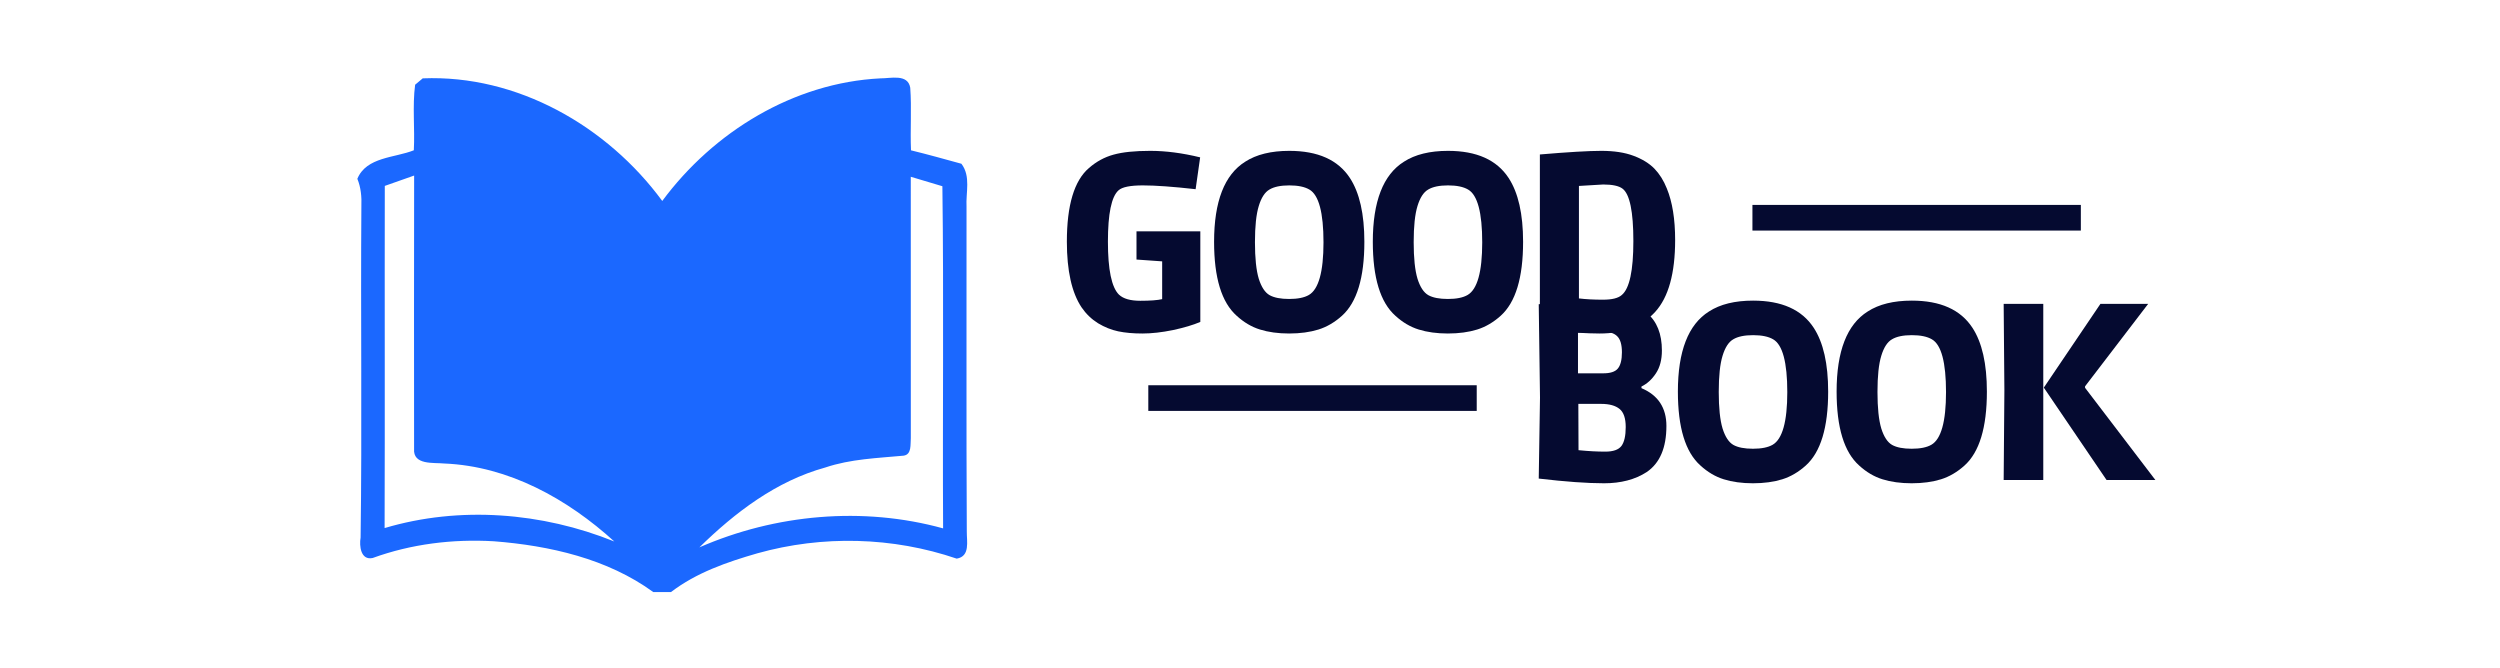<svg xmlns="http://www.w3.org/2000/svg" xmlns:xlink="http://www.w3.org/1999/xlink" width="288" zoomAndPan="magnify" viewBox="0 0 216 57.75" height="77" preserveAspectRatio="xMidYMid meet" version="1.0"><defs><g/><clipPath id="7912decaf6"><path d="M 30.875 6.352 L 83.895 6.352 L 83.895 51.156 L 30.875 51.156 Z M 30.875 6.352 " clip-rule="nonzero"/></clipPath></defs><g clip-path="url(#7912decaf6)"><path fill="#1b68ff" d="M 83.508 17.875 C 83.438 16.629 83.895 15.234 83.066 14.148 C 81.613 13.75 80.168 13.344 78.711 12.988 C 78.633 11.188 78.777 9.379 78.645 7.578 C 78.434 6.352 76.941 6.781 76.074 6.77 C 68.559 7.145 61.637 11.395 57.219 17.363 C 52.469 10.895 44.68 6.438 36.523 6.77 C 36.363 6.906 36.035 7.184 35.867 7.32 C 35.621 9.191 35.855 11.098 35.754 12.984 C 34.102 13.648 31.66 13.547 30.875 15.449 C 31.184 16.199 31.258 17.012 31.223 17.824 C 31.152 27.367 31.289 36.906 31.156 46.445 C 31.031 47.164 31.164 48.434 32.199 48.211 C 35.535 46.996 39.129 46.559 42.672 46.766 C 47.484 47.141 52.484 48.27 56.438 51.152 C 56.824 51.152 57.59 51.152 57.973 51.156 C 60.16 49.477 62.816 48.562 65.441 47.805 C 71.062 46.23 77.133 46.379 82.66 48.266 C 83.84 48.066 83.52 46.773 83.531 45.918 C 83.48 36.574 83.523 27.223 83.508 17.875 Z M 33.23 45.625 C 33.262 35.773 33.227 25.914 33.246 16.062 C 34.09 15.762 34.938 15.461 35.781 15.168 C 35.766 23.035 35.77 30.906 35.777 38.773 C 35.668 40.207 37.461 39.953 38.391 40.047 C 43.961 40.277 49.031 43.109 53.078 46.785 C 46.832 44.266 39.719 43.695 33.23 45.625 Z M 60.426 47.293 C 63.512 44.27 67.074 41.559 71.309 40.391 C 73.488 39.656 75.797 39.582 78.062 39.371 C 78.797 39.277 78.645 38.367 78.695 37.852 C 78.691 30.324 78.688 22.797 78.691 15.273 C 79.602 15.547 80.508 15.824 81.422 16.09 C 81.551 25.941 81.43 35.801 81.484 45.652 C 74.559 43.738 66.996 44.422 60.426 47.293 Z M 60.426 47.293 " fill-opacity="1" fill-rule="nonzero"/></g><g fill="#050a30" fill-opacity="1"><g transform="translate(91.099, 28.534)"><g><path d="M 5.547 -12.094 C 4.93 -11.551 4.625 -10.07 4.625 -7.656 C 4.625 -5.238 4.941 -3.711 5.578 -3.078 C 5.953 -2.723 6.566 -2.547 7.422 -2.547 C 8.273 -2.547 8.906 -2.594 9.312 -2.688 L 9.312 -5.953 L 7.094 -6.109 L 7.094 -8.547 L 12.609 -8.547 L 12.609 -0.719 C 11.992 -0.457 11.207 -0.223 10.25 -0.016 C 9.289 0.18 8.41 0.281 7.609 0.281 C 6.816 0.281 6.117 0.219 5.516 0.094 C 4.922 -0.031 4.336 -0.266 3.766 -0.609 C 3.203 -0.961 2.727 -1.422 2.344 -1.984 C 1.5 -3.254 1.078 -5.145 1.078 -7.656 C 1.078 -10.801 1.711 -12.922 2.984 -14.016 C 3.629 -14.578 4.336 -14.961 5.109 -15.172 C 5.891 -15.391 6.945 -15.5 8.281 -15.5 C 9.625 -15.5 11.062 -15.312 12.594 -14.938 L 12.203 -12.188 C 10.254 -12.406 8.734 -12.516 7.641 -12.516 C 6.555 -12.516 5.859 -12.375 5.547 -12.094 Z M 5.547 -12.094 "/></g></g></g><g fill="#050a30" fill-opacity="1"><g transform="translate(103.819, 28.534)"><g><path d="M 10.094 -0.062 C 9.363 0.164 8.52 0.281 7.562 0.281 C 6.613 0.281 5.773 0.164 5.047 -0.062 C 4.316 -0.289 3.645 -0.688 3.031 -1.25 C 1.727 -2.406 1.078 -4.535 1.078 -7.641 C 1.078 -11.129 1.973 -13.438 3.766 -14.562 C 4.734 -15.188 6.004 -15.5 7.578 -15.5 C 10.047 -15.5 11.789 -14.719 12.812 -13.156 C 13.645 -11.883 14.062 -10.047 14.062 -7.641 C 14.062 -4.535 13.414 -2.406 12.125 -1.25 C 11.5 -0.688 10.82 -0.289 10.094 -0.062 Z M 5.859 -12.156 C 5.461 -11.926 5.156 -11.453 4.938 -10.734 C 4.719 -10.023 4.609 -8.984 4.609 -7.609 C 4.609 -6.234 4.719 -5.18 4.938 -4.453 C 5.164 -3.734 5.477 -3.258 5.875 -3.031 C 6.27 -2.812 6.832 -2.703 7.562 -2.703 C 8.301 -2.703 8.867 -2.816 9.266 -3.047 C 10.109 -3.535 10.531 -5.051 10.531 -7.594 C 10.531 -10.164 10.125 -11.688 9.312 -12.156 C 8.906 -12.395 8.328 -12.516 7.578 -12.516 C 6.828 -12.516 6.254 -12.395 5.859 -12.156 Z M 5.859 -12.156 "/></g></g></g><g fill="#050a30" fill-opacity="1"><g transform="translate(117.533, 28.534)"><g><path d="M 10.094 -0.062 C 9.363 0.164 8.52 0.281 7.562 0.281 C 6.613 0.281 5.773 0.164 5.047 -0.062 C 4.316 -0.289 3.645 -0.688 3.031 -1.25 C 1.727 -2.406 1.078 -4.535 1.078 -7.641 C 1.078 -11.129 1.973 -13.438 3.766 -14.562 C 4.734 -15.188 6.004 -15.5 7.578 -15.5 C 10.047 -15.5 11.789 -14.719 12.812 -13.156 C 13.645 -11.883 14.062 -10.047 14.062 -7.641 C 14.062 -4.535 13.414 -2.406 12.125 -1.25 C 11.5 -0.688 10.82 -0.289 10.094 -0.062 Z M 5.859 -12.156 C 5.461 -11.926 5.156 -11.453 4.938 -10.734 C 4.719 -10.023 4.609 -8.984 4.609 -7.609 C 4.609 -6.234 4.719 -5.18 4.938 -4.453 C 5.164 -3.734 5.477 -3.258 5.875 -3.031 C 6.27 -2.812 6.832 -2.703 7.562 -2.703 C 8.301 -2.703 8.867 -2.816 9.266 -3.047 C 10.109 -3.535 10.531 -5.051 10.531 -7.594 C 10.531 -10.164 10.125 -11.688 9.312 -12.156 C 8.906 -12.395 8.328 -12.516 7.578 -12.516 C 6.828 -12.516 6.254 -12.395 5.859 -12.156 Z M 5.859 -12.156 "/></g></g></g><g fill="#050a30" fill-opacity="1"><g transform="translate(131.248, 28.534)"><g><path d="M 6.969 0.281 C 5.988 0.281 4.266 0.188 1.797 0 L 1.797 -15.188 C 4.242 -15.395 6.016 -15.5 7.109 -15.5 C 8.203 -15.5 9.125 -15.359 9.875 -15.078 C 10.633 -14.797 11.238 -14.426 11.688 -13.969 C 12.133 -13.508 12.492 -12.938 12.766 -12.25 C 13.242 -11.094 13.484 -9.609 13.484 -7.797 C 13.484 -4.922 12.91 -2.852 11.766 -1.594 C 10.629 -0.344 9.031 0.281 6.969 0.281 Z M 5.172 -2.75 C 5.773 -2.676 6.469 -2.641 7.25 -2.641 C 8.031 -2.641 8.57 -2.773 8.875 -3.047 C 9.539 -3.598 9.875 -5.148 9.875 -7.703 C 9.875 -10.254 9.562 -11.766 8.938 -12.234 C 8.625 -12.473 8.066 -12.594 7.266 -12.594 L 5.172 -12.469 Z M 5.172 -2.75 "/></g></g></g><g fill="#050a30" fill-opacity="1"><g transform="translate(144.377, 28.534)"><g/></g></g><g fill="#050a30" fill-opacity="1"><g transform="translate(131.15, 41.474)"><g><path d="M 7.297 -15.5 C 10.723 -15.5 12.438 -14.062 12.438 -11.188 C 12.438 -10.395 12.266 -9.738 11.922 -9.219 C 11.578 -8.695 11.16 -8.316 10.672 -8.078 L 10.672 -7.938 C 12.109 -7.332 12.828 -6.242 12.828 -4.672 C 12.828 -2.785 12.258 -1.457 11.125 -0.688 C 10.125 -0.039 8.895 0.281 7.438 0.281 C 5.988 0.281 4.109 0.145 1.797 -0.125 L 1.906 -7.125 L 1.797 -15.188 C 4.004 -15.395 5.836 -15.5 7.297 -15.5 Z M 5.234 -2.578 C 6.098 -2.492 6.867 -2.453 7.547 -2.453 C 8.223 -2.453 8.688 -2.613 8.938 -2.938 C 9.188 -3.27 9.312 -3.816 9.312 -4.578 C 9.312 -5.336 9.133 -5.859 8.781 -6.141 C 8.426 -6.43 7.898 -6.578 7.203 -6.578 L 5.219 -6.578 Z M 5.188 -9.219 L 7.375 -9.219 C 7.977 -9.219 8.395 -9.352 8.625 -9.625 C 8.863 -9.906 8.984 -10.375 8.984 -11.031 C 8.984 -11.695 8.848 -12.16 8.578 -12.422 C 8.316 -12.691 7.867 -12.828 7.234 -12.828 L 5.188 -12.75 Z M 5.188 -9.219 "/></g></g></g><g fill="#050a30" fill-opacity="1"><g transform="translate(143.891, 41.474)"><g><path d="M 10.094 -0.062 C 9.363 0.164 8.52 0.281 7.562 0.281 C 6.613 0.281 5.773 0.164 5.047 -0.062 C 4.316 -0.289 3.645 -0.688 3.031 -1.25 C 1.727 -2.406 1.078 -4.535 1.078 -7.641 C 1.078 -11.129 1.973 -13.438 3.766 -14.562 C 4.734 -15.188 6.004 -15.5 7.578 -15.5 C 10.047 -15.5 11.789 -14.719 12.812 -13.156 C 13.645 -11.883 14.062 -10.047 14.062 -7.641 C 14.062 -4.535 13.414 -2.406 12.125 -1.25 C 11.5 -0.688 10.82 -0.289 10.094 -0.062 Z M 5.859 -12.156 C 5.461 -11.926 5.156 -11.453 4.938 -10.734 C 4.719 -10.023 4.609 -8.984 4.609 -7.609 C 4.609 -6.234 4.719 -5.18 4.938 -4.453 C 5.164 -3.734 5.477 -3.258 5.875 -3.031 C 6.27 -2.812 6.832 -2.703 7.562 -2.703 C 8.301 -2.703 8.867 -2.816 9.266 -3.047 C 10.109 -3.535 10.531 -5.051 10.531 -7.594 C 10.531 -10.164 10.125 -11.688 9.312 -12.156 C 8.906 -12.395 8.328 -12.516 7.578 -12.516 C 6.828 -12.516 6.254 -12.395 5.859 -12.156 Z M 5.859 -12.156 "/></g></g></g><g fill="#050a30" fill-opacity="1"><g transform="translate(157.605, 41.474)"><g><path d="M 10.094 -0.062 C 9.363 0.164 8.52 0.281 7.562 0.281 C 6.613 0.281 5.773 0.164 5.047 -0.062 C 4.316 -0.289 3.645 -0.688 3.031 -1.25 C 1.727 -2.406 1.078 -4.535 1.078 -7.641 C 1.078 -11.129 1.973 -13.438 3.766 -14.562 C 4.734 -15.188 6.004 -15.5 7.578 -15.5 C 10.047 -15.5 11.789 -14.719 12.812 -13.156 C 13.645 -11.883 14.062 -10.047 14.062 -7.641 C 14.062 -4.535 13.414 -2.406 12.125 -1.25 C 11.5 -0.688 10.82 -0.289 10.094 -0.062 Z M 5.859 -12.156 C 5.461 -11.926 5.156 -11.453 4.938 -10.734 C 4.719 -10.023 4.609 -8.984 4.609 -7.609 C 4.609 -6.234 4.719 -5.18 4.938 -4.453 C 5.164 -3.734 5.477 -3.258 5.875 -3.031 C 6.27 -2.812 6.832 -2.703 7.562 -2.703 C 8.301 -2.703 8.867 -2.816 9.266 -3.047 C 10.109 -3.535 10.531 -5.051 10.531 -7.594 C 10.531 -10.164 10.125 -11.688 9.312 -12.156 C 8.906 -12.395 8.328 -12.516 7.578 -12.516 C 6.828 -12.516 6.254 -12.395 5.859 -12.156 Z M 5.859 -12.156 "/></g></g></g><g fill="#050a30" fill-opacity="1"><g transform="translate(171.32, 41.474)"><g><path d="M 10.688 0 L 5.266 -7.984 L 10.156 -15.219 L 14.281 -15.219 L 8.828 -8.094 L 8.828 -7.969 L 14.906 0 Z M 5.219 -15.219 L 5.219 0 L 1.797 0 L 1.859 -7.75 L 1.797 -15.219 Z M 5.219 -15.219 "/></g></g></g><g fill="#050a30" fill-opacity="1"><g transform="translate(184.252, 41.474)"><g/></g></g><path stroke-linecap="butt" transform="matrix(2.257, 0, 0, 2.217, 151.408, 18.813)" fill="none" stroke-linejoin="miter" d="M 0.001 -0 L 12.573 -0 " stroke="#050a30" stroke-width="1" stroke-opacity="1" stroke-miterlimit="4"/><path stroke-linecap="butt" transform="matrix(2.257, 0, 0, 2.217, 99.214, 34.394)" fill="none" stroke-linejoin="miter" d="M 0 0 L 12.572 0 " stroke="#050a30" stroke-width="1" stroke-opacity="1" stroke-miterlimit="4"/></svg>